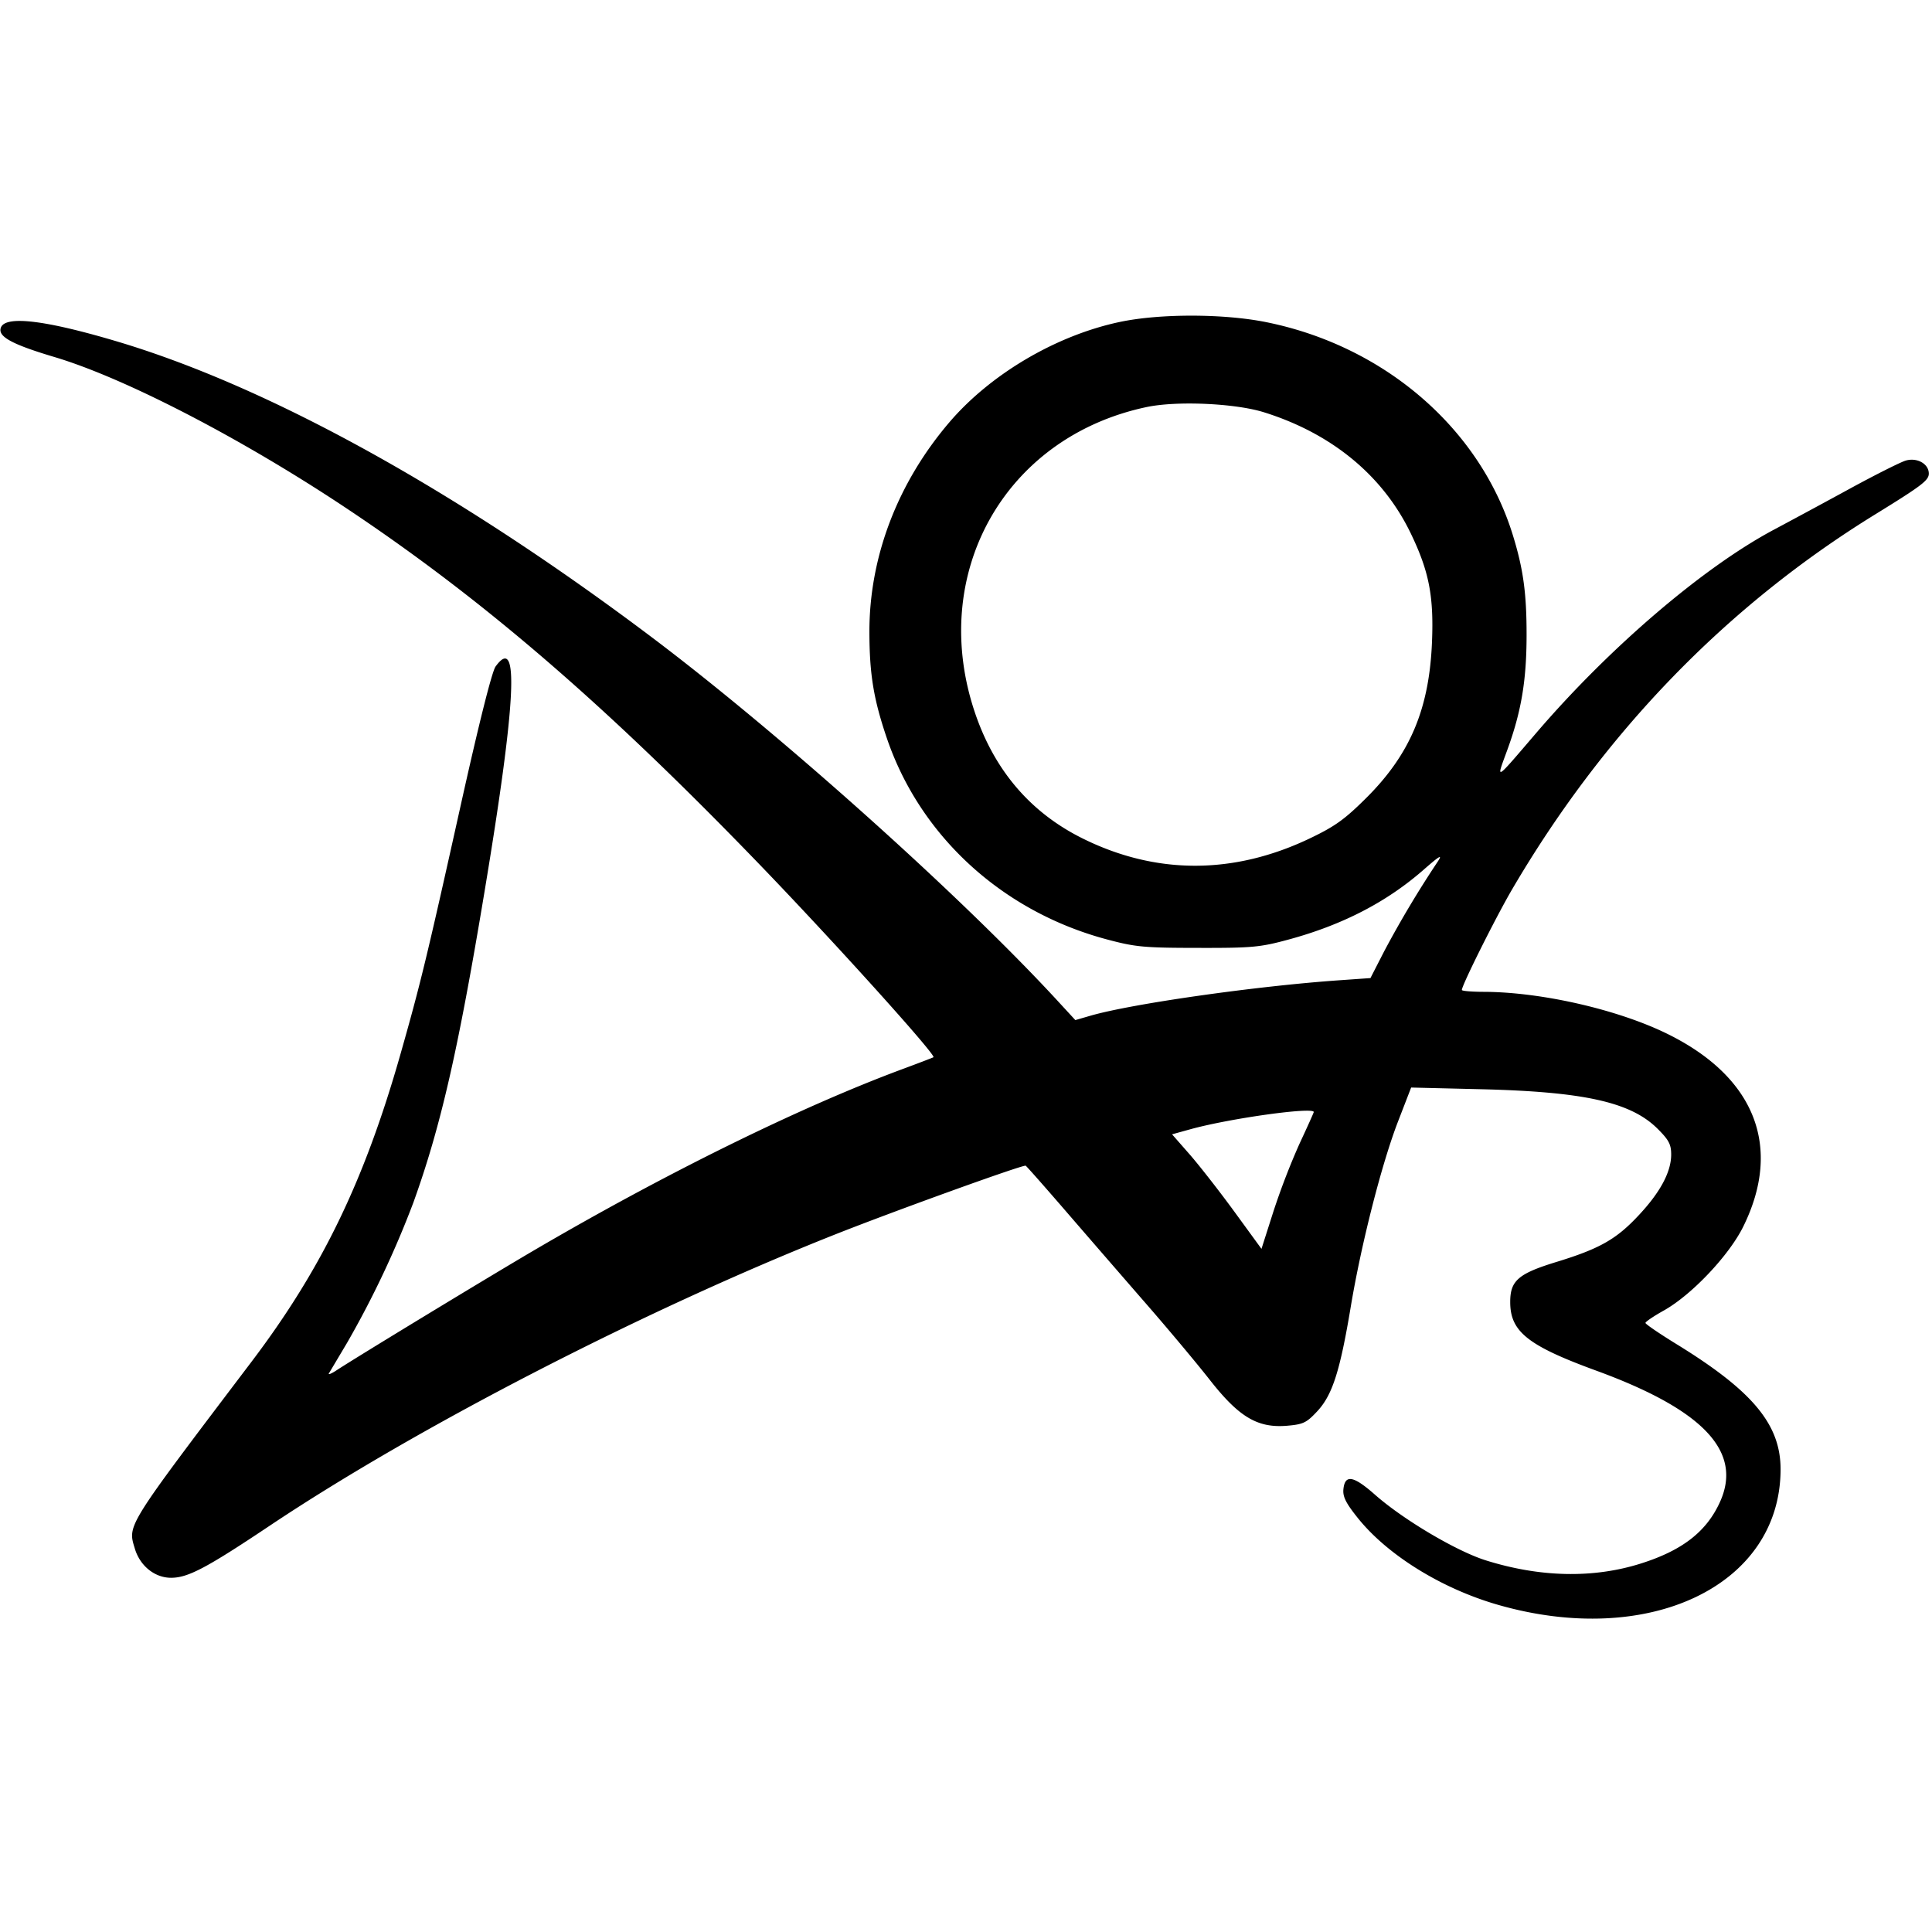 <svg xmlns="http://www.w3.org/2000/svg" xml:space="preserve" viewBox="0 0 32 32"><path fill-rule="evenodd" d="M18.55 5.332c-1.058.223-2.147.865-2.832 1.67-.854 1.003-1.319 2.224-1.318 3.462.001.703.069 1.116.289 1.763.552 1.622 1.911 2.867 3.635 3.33.482.129.617.142 1.516.143.902.002 1.031-.01 1.506-.139.894-.243 1.626-.622 2.24-1.161.257-.225.31-.256.23-.133a17.373 17.373 0 0 0-.89 1.49l-.227.443-.51.036c-1.381.096-3.43.387-4.123.586l-.255.074-.327-.355c-1.616-1.747-4.596-4.412-6.711-6.003C7.553 8.116 4.437 6.396 1.92 5.65.744 5.301.092 5.224.015 5.425c-.057.148.177.277.892.49 1.16.347 3.075 1.337 4.8 2.483 2.262 1.503 4.293 3.249 6.826 5.871 1.232 1.274 2.977 3.207 2.928 3.242-.012.008-.237.094-.501.192-1.698.629-3.943 1.733-6.133 3.017-.762.447-2.917 1.756-3.252 1.976-.086.057-.144.08-.127.051l.305-.513a16.04 16.04 0 0 0 1.093-2.314c.452-1.254.74-2.511 1.174-5.12.529-3.178.586-4.309.188-3.76-.06.083-.278.951-.582 2.32-.559 2.513-.662 2.937-.995 4.107-.598 2.099-1.302 3.552-2.466 5.089-2.088 2.756-2.051 2.698-1.932 3.093.085.287.33.484.6.484.28 0 .584-.16 1.631-.86 2.442-1.633 6.194-3.566 9.349-4.819.975-.387 3.078-1.147 3.174-1.147.009 0 .311.342.672.76.361.418.959 1.108 1.329 1.533.37.425.846.994 1.057 1.264.479.609.786.791 1.271.751.269-.023.323-.048.502-.24.251-.27.377-.663.556-1.738.174-1.041.514-2.372.785-3.07l.214-.554 1.154.028c1.712.041 2.484.214 2.926.653.188.187.227.26.227.429 0 .287-.18.624-.538 1.006-.37.397-.647.554-1.366.774-.629.193-.763.309-.762.664 0 .489.291.721 1.427 1.136 1.775.649 2.427 1.342 2.046 2.177-.223.49-.623.8-1.31 1.017-.788.249-1.671.23-2.575-.055-.487-.155-1.364-.675-1.829-1.086-.357-.315-.497-.339-.522-.089-.012.124.042.231.242.48.49.61 1.382 1.163 2.309 1.431 2.506.724 4.681-.311 4.69-2.232.004-.749-.457-1.305-1.727-2.085-.281-.173-.511-.33-.511-.349-.001-.019.137-.113.306-.207.461-.259 1.078-.911 1.314-1.389.651-1.32.195-2.478-1.257-3.192-.819-.403-2.09-.694-3.044-.696-.198-.001-.36-.014-.36-.031 0-.079.558-1.196.828-1.659 1.519-2.597 3.549-4.696 6.013-6.215.779-.48.893-.567.893-.679 0-.161-.192-.269-.38-.216-.086.025-.498.232-.915.459-.417.228-.989.536-1.27.686-1.167.621-2.719 1.947-3.931 3.36-.706.824-.674.805-.487.293.233-.637.32-1.152.321-1.901.001-.696-.054-1.1-.228-1.663-.544-1.764-2.124-3.129-4.079-3.525-.704-.143-1.763-.145-2.428-.005m2.383 1.496c1.124.351 1.968 1.046 2.43 1.999.306.633.387 1.044.355 1.813-.046 1.101-.361 1.849-1.081 2.569-.361.36-.523.477-.937.675-1.264.606-2.553.607-3.769.003-.855-.424-1.45-1.115-1.775-2.06-.793-2.308.474-4.584 2.831-5.084.501-.107 1.467-.064 1.946.085m.827 11.591c0 .01-.105.244-.234.52a11.8 11.8 0 0 0-.433 1.123l-.199.623-.454-.623c-.25-.342-.584-.769-.741-.948l-.286-.326.307-.085c.653-.18 2.04-.373 2.04-.284"/></svg>
